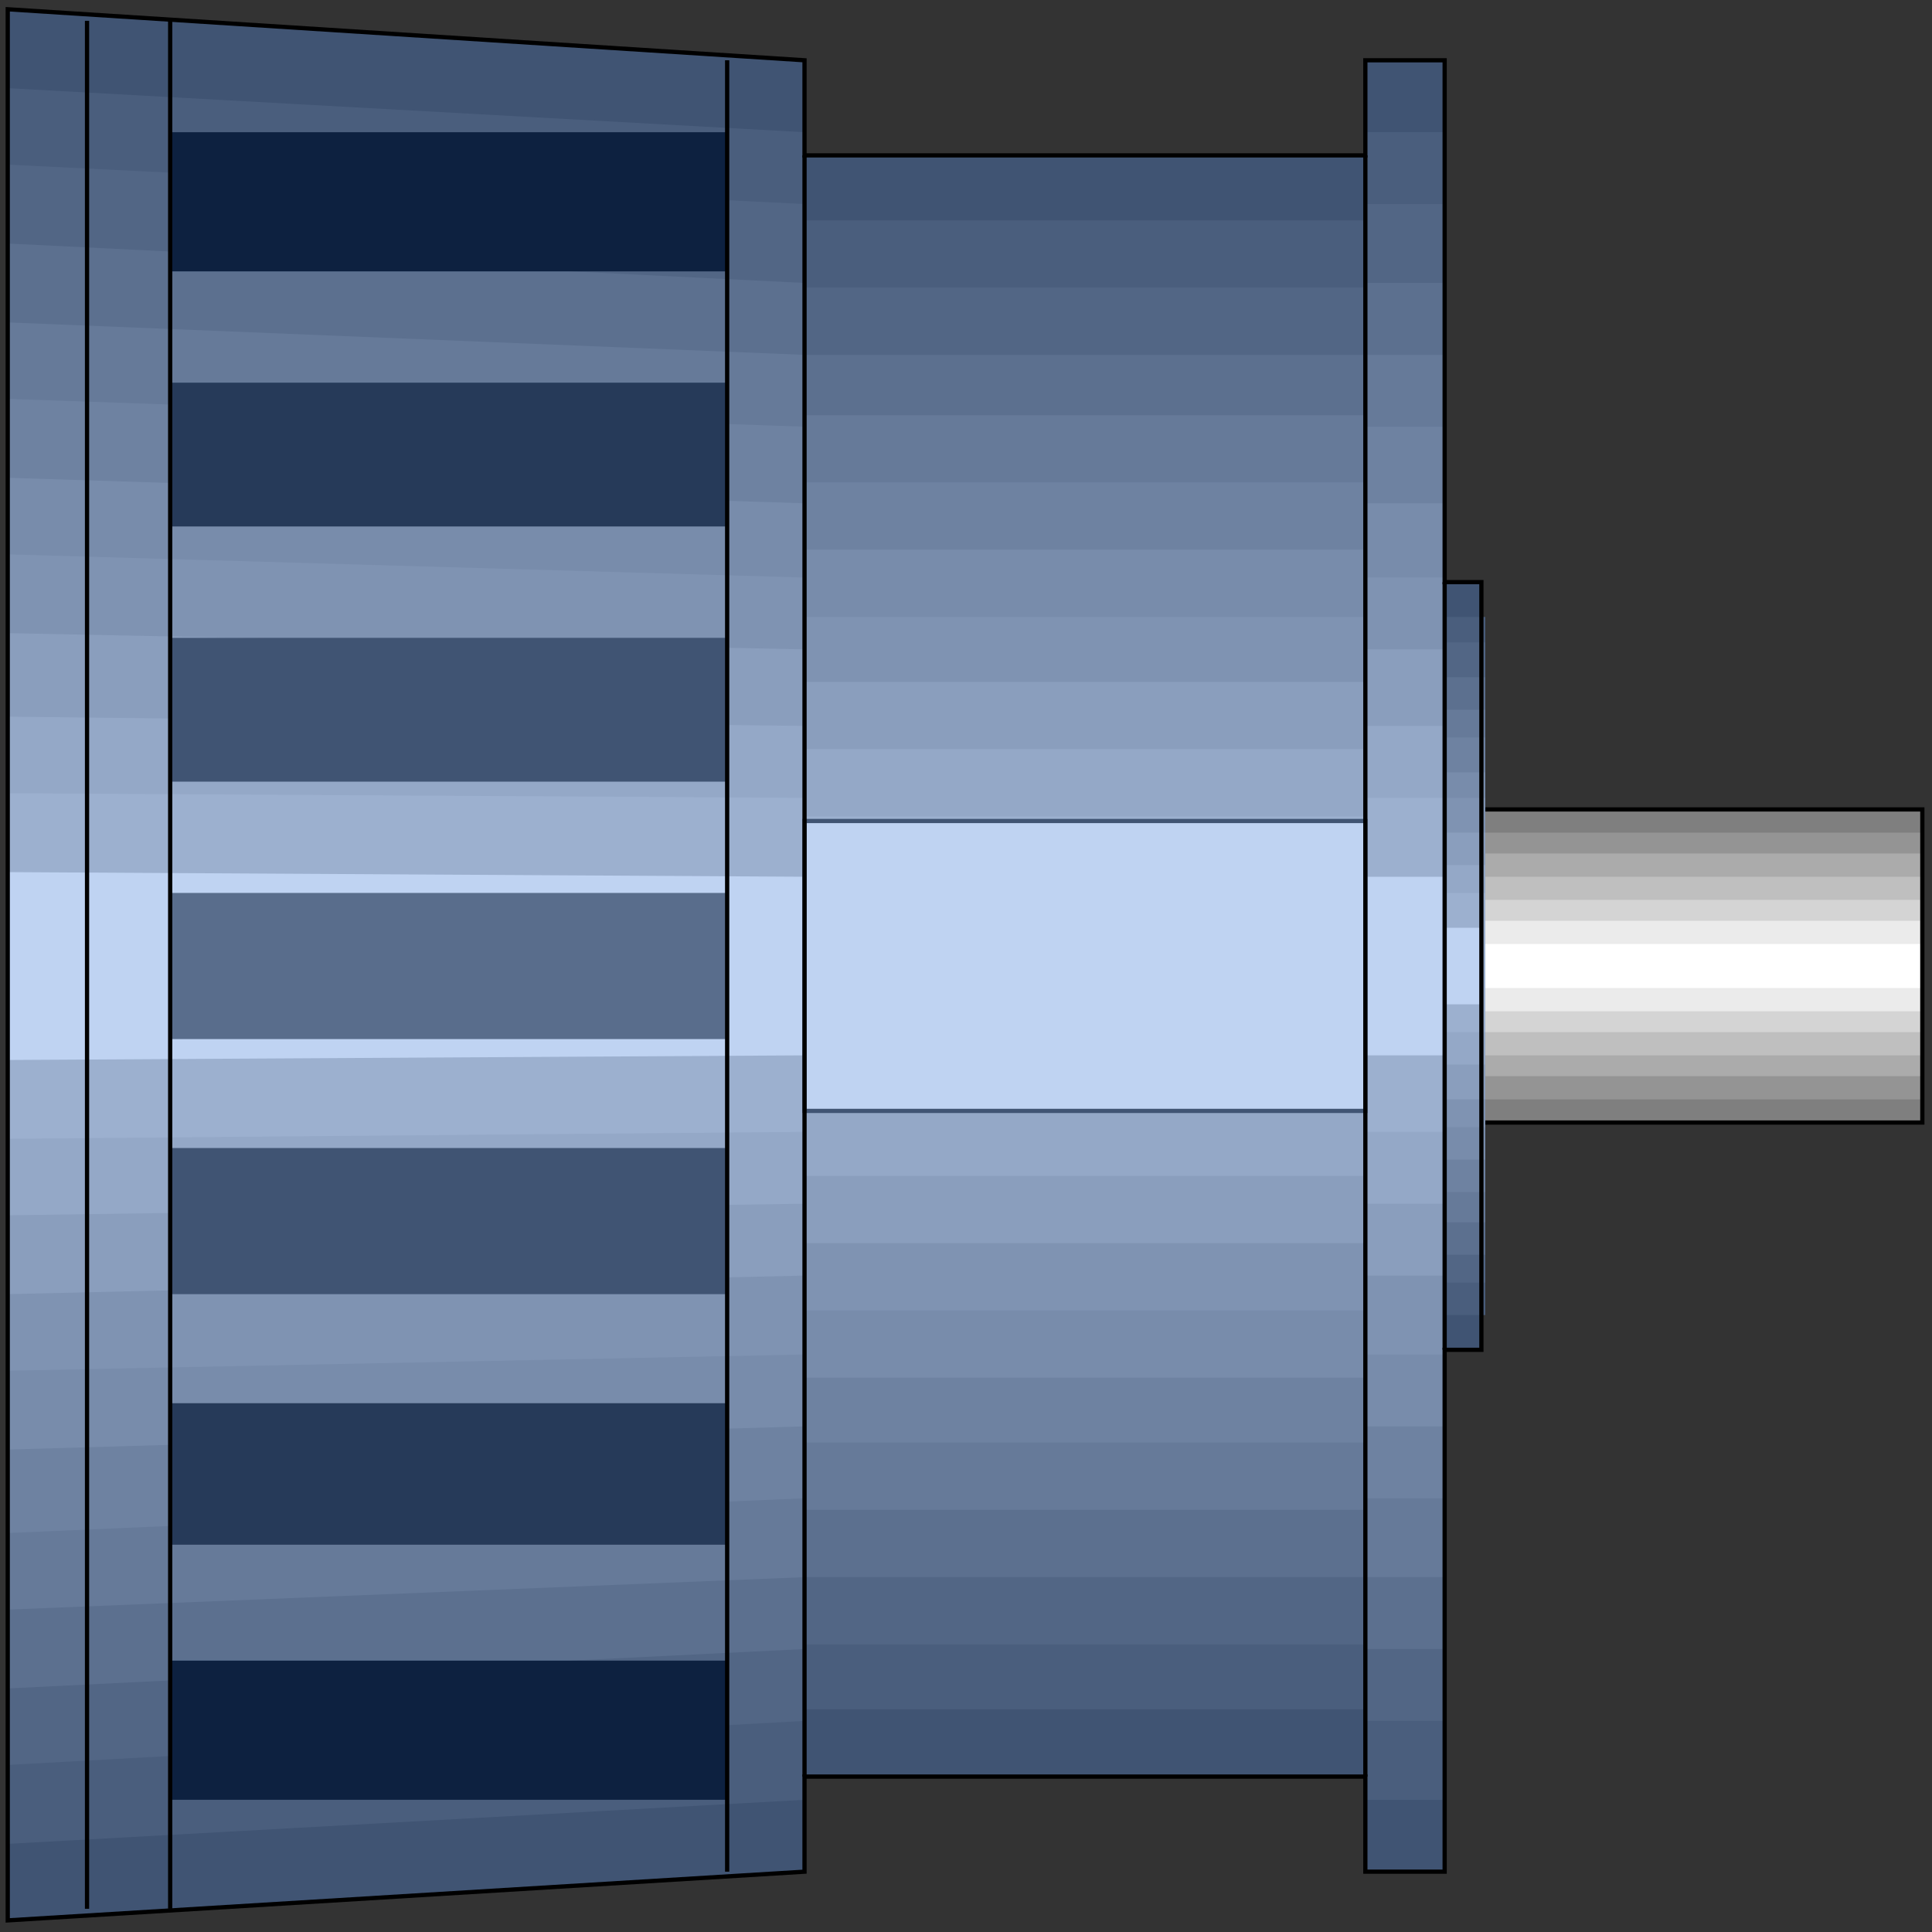 <svg width="150" height="150" viewBox="0 0 150 150" fill="none" xmlns="http://www.w3.org/2000/svg">
<rect x="0" y="0" width="150" height="150" fill="#333333" stroke="none"/>
<g clip-path="url(#clip0_2109_211759)">
<path d="M115.015 62.844H149.249V87.153H115.015V62.844Z" fill="#7F7F7F"/>
<path d="M115.015 64.648H149.249V85.357H115.015V64.648Z" fill="#949494"/>
<path d="M115.015 66.266H149.249V83.552H115.015V66.266Z" fill="#ABABAB"/>
<path d="M115.015 68.07H149.249V81.936H115.015V68.07Z" fill="#BFBFBF"/>
<path d="M115.015 69.867H149.249V80.131H115.015V69.867Z" fill="#D4D4D4"/>
<path d="M115.015 71.492H149.249V78.515H115.015V71.492Z" fill="#EBEBEB"/>
<path d="M115.015 73.289H149.249V76.71H115.015V73.289Z" fill="white"/>
<path d="M115.015 62.844H149.249V87.153H115.015V62.844Z" stroke="black" stroke-width="0.329"/>
<path d="M0.601 0.719L62.462 4.68V12.063H106.006V4.68H112.162V45.197H115.015V104.8H112.162V145.317H106.006V137.934H62.462V145.317L0.601 149.098V0.719Z" fill="#405473"/>
<path d="M0.601 6.844L62.462 10.265V17.108H106.006V10.265H112.162V47.9H115.315V102.102H112.162V139.737H106.006V132.714H62.462V139.737L0.601 143.158V6.844Z" fill="#4A5E7D"/>
<path d="M0.601 12.781L62.462 15.842V22.325H106.006V15.842H112.162V49.876H115.315V99.576H112.162V133.61H106.006V127.667H62.462V133.61L0.601 137.031V12.781Z" fill="#526685"/>
<path d="M0.601 18.906L62.462 21.968V27.55H106.006V21.968H112.162V52.58H115.315V97.418H112.162V128.03H106.006V122.448H62.462V128.03L0.601 131.091V18.906Z" fill="#5C708F"/>
<path d="M0.601 25.031L62.462 27.552V32.234H106.006V27.552H112.162V55.103H115.315V94.899H112.162V122.45H106.006V117.228H62.462V122.45L0.601 124.971V25.031Z" fill="#667A99"/>
<path d="M0.601 30.969L62.462 33.13V37.451H106.006V33.13H112.162V57.259H115.315V92.553H112.162V116.323H106.006V112.001H62.462V116.323L0.601 119.024V30.969Z" fill="#6E82A1"/>
<path d="M0.601 37.094L62.462 39.075V42.676H106.006V39.075H112.162V59.963H115.315V90.035H112.162V110.743H106.006V106.962H62.462V110.743L0.601 112.544V37.094Z" fill="#788CAB"/>
<path d="M0.601 43.039L62.462 44.84V47.901H106.006V44.84H112.162V61.947H115.315V87.517H112.162V105.164H106.006V101.743H62.462V105.164L0.601 106.424V43.039Z" fill="#7F93B2"/>
<path d="M0.601 49.156L62.462 50.417V52.938H106.006V50.417H112.162V64.642H115.315V85.351H112.162V99.036H106.006V96.515H62.462V99.036L0.601 100.477V49.156Z" fill="#8A9EBD"/>
<path d="M0.601 55.641L62.462 56.361V58.162H106.006V56.361H112.162V67.165H115.315V82.651H112.162V93.456H106.006V91.295H62.462V93.456L0.601 94.356V55.641Z" fill="#94A8C7"/>
<path d="M0.601 61.586L62.462 61.946V63.387H106.006V61.946H112.162V69.329H115.315V80.133H112.162V87.876H106.006V86.256H62.462V87.876L0.601 88.417V61.586Z" fill="#9CB0CF"/>
<path d="M0.601 67.711L62.462 68.071V68.431H106.006V68.071H112.162V72.033H115.015V77.975H112.162V81.937H106.006V81.396H62.462V81.937L0.601 82.297V67.711Z" fill="#BFD3F2"/>
<path d="M0.601 0.719L62.462 4.68V12.063H106.006V4.68H112.162V45.197H115.015V104.8H112.162V145.317H106.006V137.934H62.462V145.317L0.601 149.098V0.719Z" stroke="black" stroke-width="0.329"/>
<path d="M13.213 69.328H56.456V80.673H13.213V69.328Z" fill="#596D8C"/>
<path d="M13.213 108.945H56.456V119.93H13.213V108.945Z" fill="#263A59"/>
<path d="M13.213 29.711H56.456V40.875H13.213V29.711Z" fill="#263A59"/>
<path d="M13.213 128.93H56.456V139.734H13.213V128.93Z" fill="#0D2140"/>
<path d="M13.213 10.266H56.456V21.07H13.213V10.266Z" fill="#0D2140"/>
<path d="M13.213 49.523H56.456V60.688H13.213V49.523Z" fill="#405473"/>
<path d="M13.213 89.133H56.456V100.477H13.213V89.133Z" fill="#405473"/>
<path d="M62.463 63.742H106.006V86.251H62.463V63.742Z" fill="#BFD3F2" stroke="#405473" stroke-width="0.329"/>
<path d="M106.006 137.933V12.062" stroke="black" stroke-width="0.329"/>
<path d="M112.162 104.799V45.195" stroke="black" stroke-width="0.329"/>
<path d="M62.463 137.933V12.062" stroke="black" stroke-width="0.329"/>
<path d="M56.456 145.316V4.68" stroke="black" stroke-width="0.329"/>
<path d="M13.213 148.196V1.617" stroke="black" stroke-width="0.329"/>
<path d="M6.757 148.196V1.617" stroke="black" stroke-width="0.329"/>
</g>
<defs>
<clipPath id="clip0_2109_211759">
<rect width="150" height="150" fill="white"/>
</clipPath>
</defs>
</svg>
